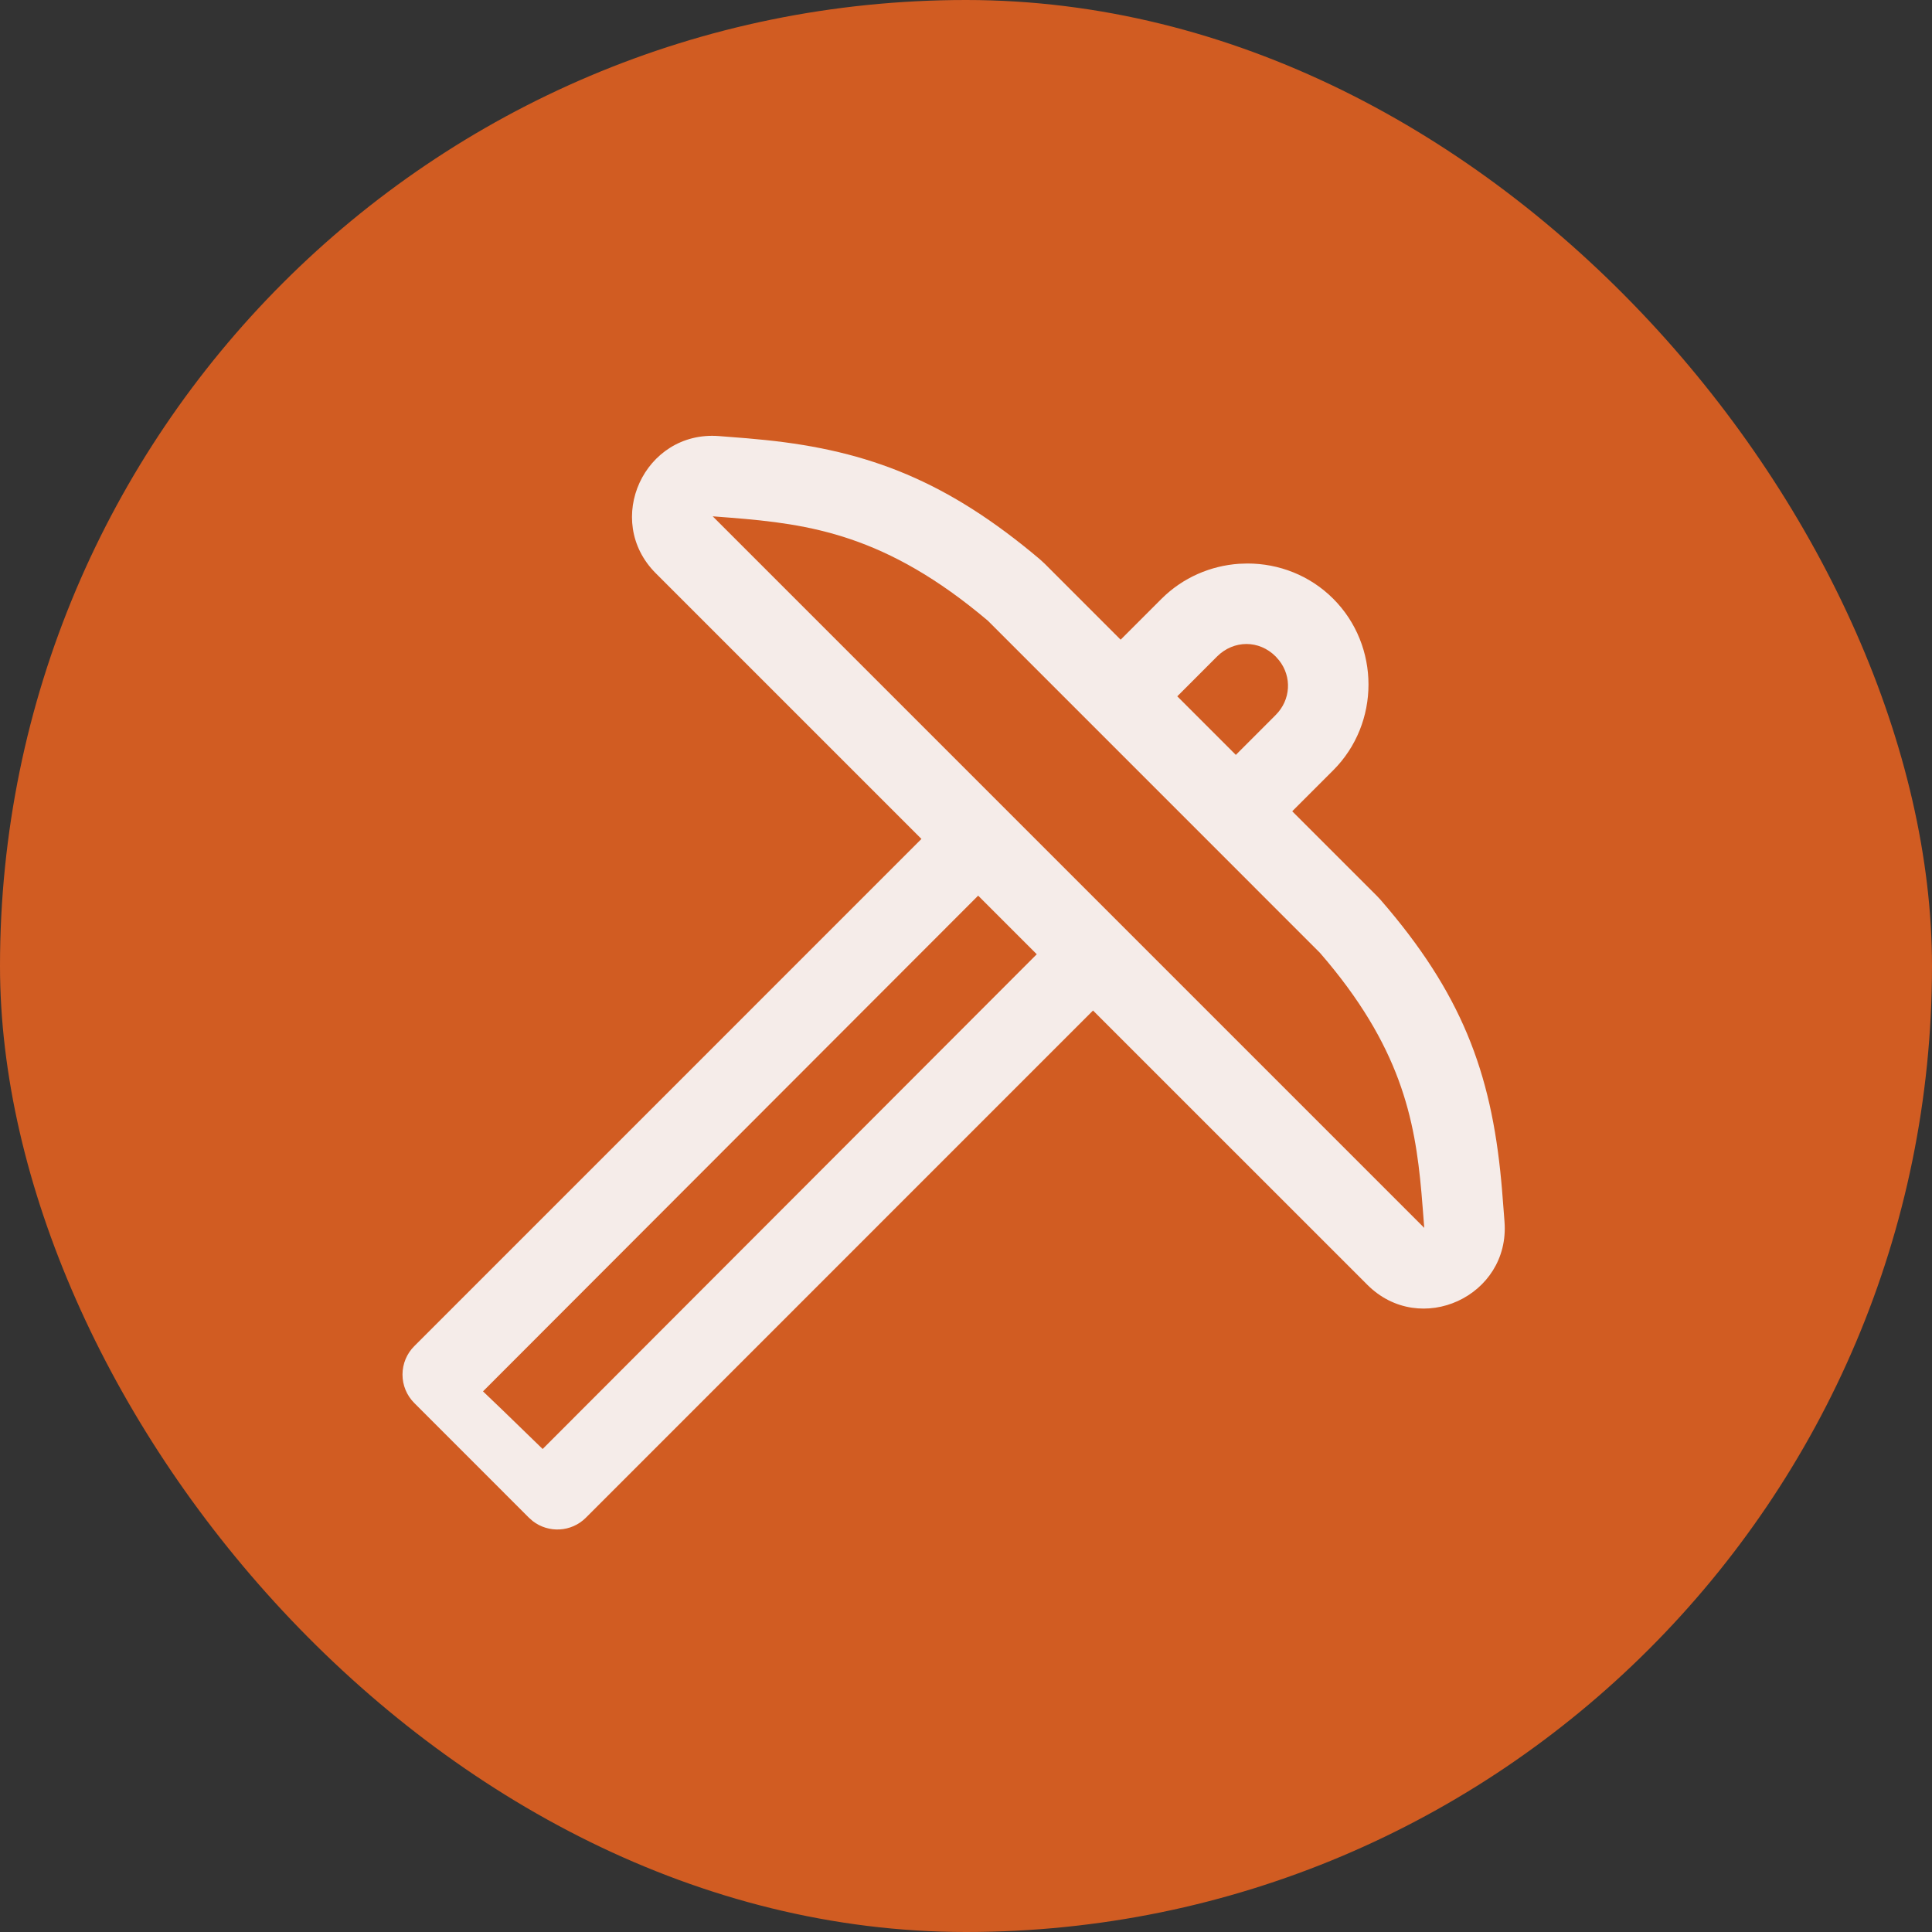 <svg width="48" height="48" viewBox="0 0 48 48" fill="none" xmlns="http://www.w3.org/2000/svg">
<rect x="0" y="0" width="48" height="48" fill="#333333" stroke="none"/>
<rect width="48" height="48" rx="24" fill="#D15C22"/>
<path d="M17.859 10.834L17.947 10.841C18.453 10.879 18.706 10.9 19.012 10.932C21.593 11.198 23.548 11.962 25.834 13.894L25.957 14.007L27.842 15.893L28.86 14.875C29.392 14.345 30.081 14.056 30.783 14.007L30.994 14C31.767 14 32.539 14.291 33.123 14.875C34.292 16.044 34.292 17.969 33.123 19.138L32.105 20.156L34.206 22.256L34.303 22.36C36.304 24.666 37.045 26.628 37.298 29.344L37.316 29.544C37.33 29.712 37.344 29.894 37.366 30.18L37.379 30.354C37.52 32.205 35.283 33.233 33.971 31.92L27.156 25.106L14.552 37.711C14.191 38.068 13.626 38.094 13.235 37.79L13.141 37.707L10.293 34.858C10.105 34.67 9.999 34.415 10 34.148C10.001 33.882 10.107 33.627 10.297 33.44L22.893 20.843L16.293 14.243C14.98 12.93 16.008 10.694 17.859 10.834ZM24.302 22.252L12 34.568C12.167 34.724 12.661 35.201 13.482 36L25.758 23.708L24.302 22.252ZM17.707 12.828L35.385 30.506C35.374 30.359 35.363 30.212 35.351 30.066L35.315 29.627C35.153 27.802 34.801 25.986 32.792 23.671L24.543 15.421C22.012 13.281 20.12 13.019 18.147 12.862L17.707 12.828ZM30.968 16C30.707 16 30.445 16.104 30.239 16.309L29.249 17.3L30.704 18.755L31.693 17.765C32.071 17.387 32.1 16.816 31.78 16.408L31.693 16.309C31.488 16.104 31.229 16 30.968 16Z" fill="#F5ECE9"/>
</svg>
